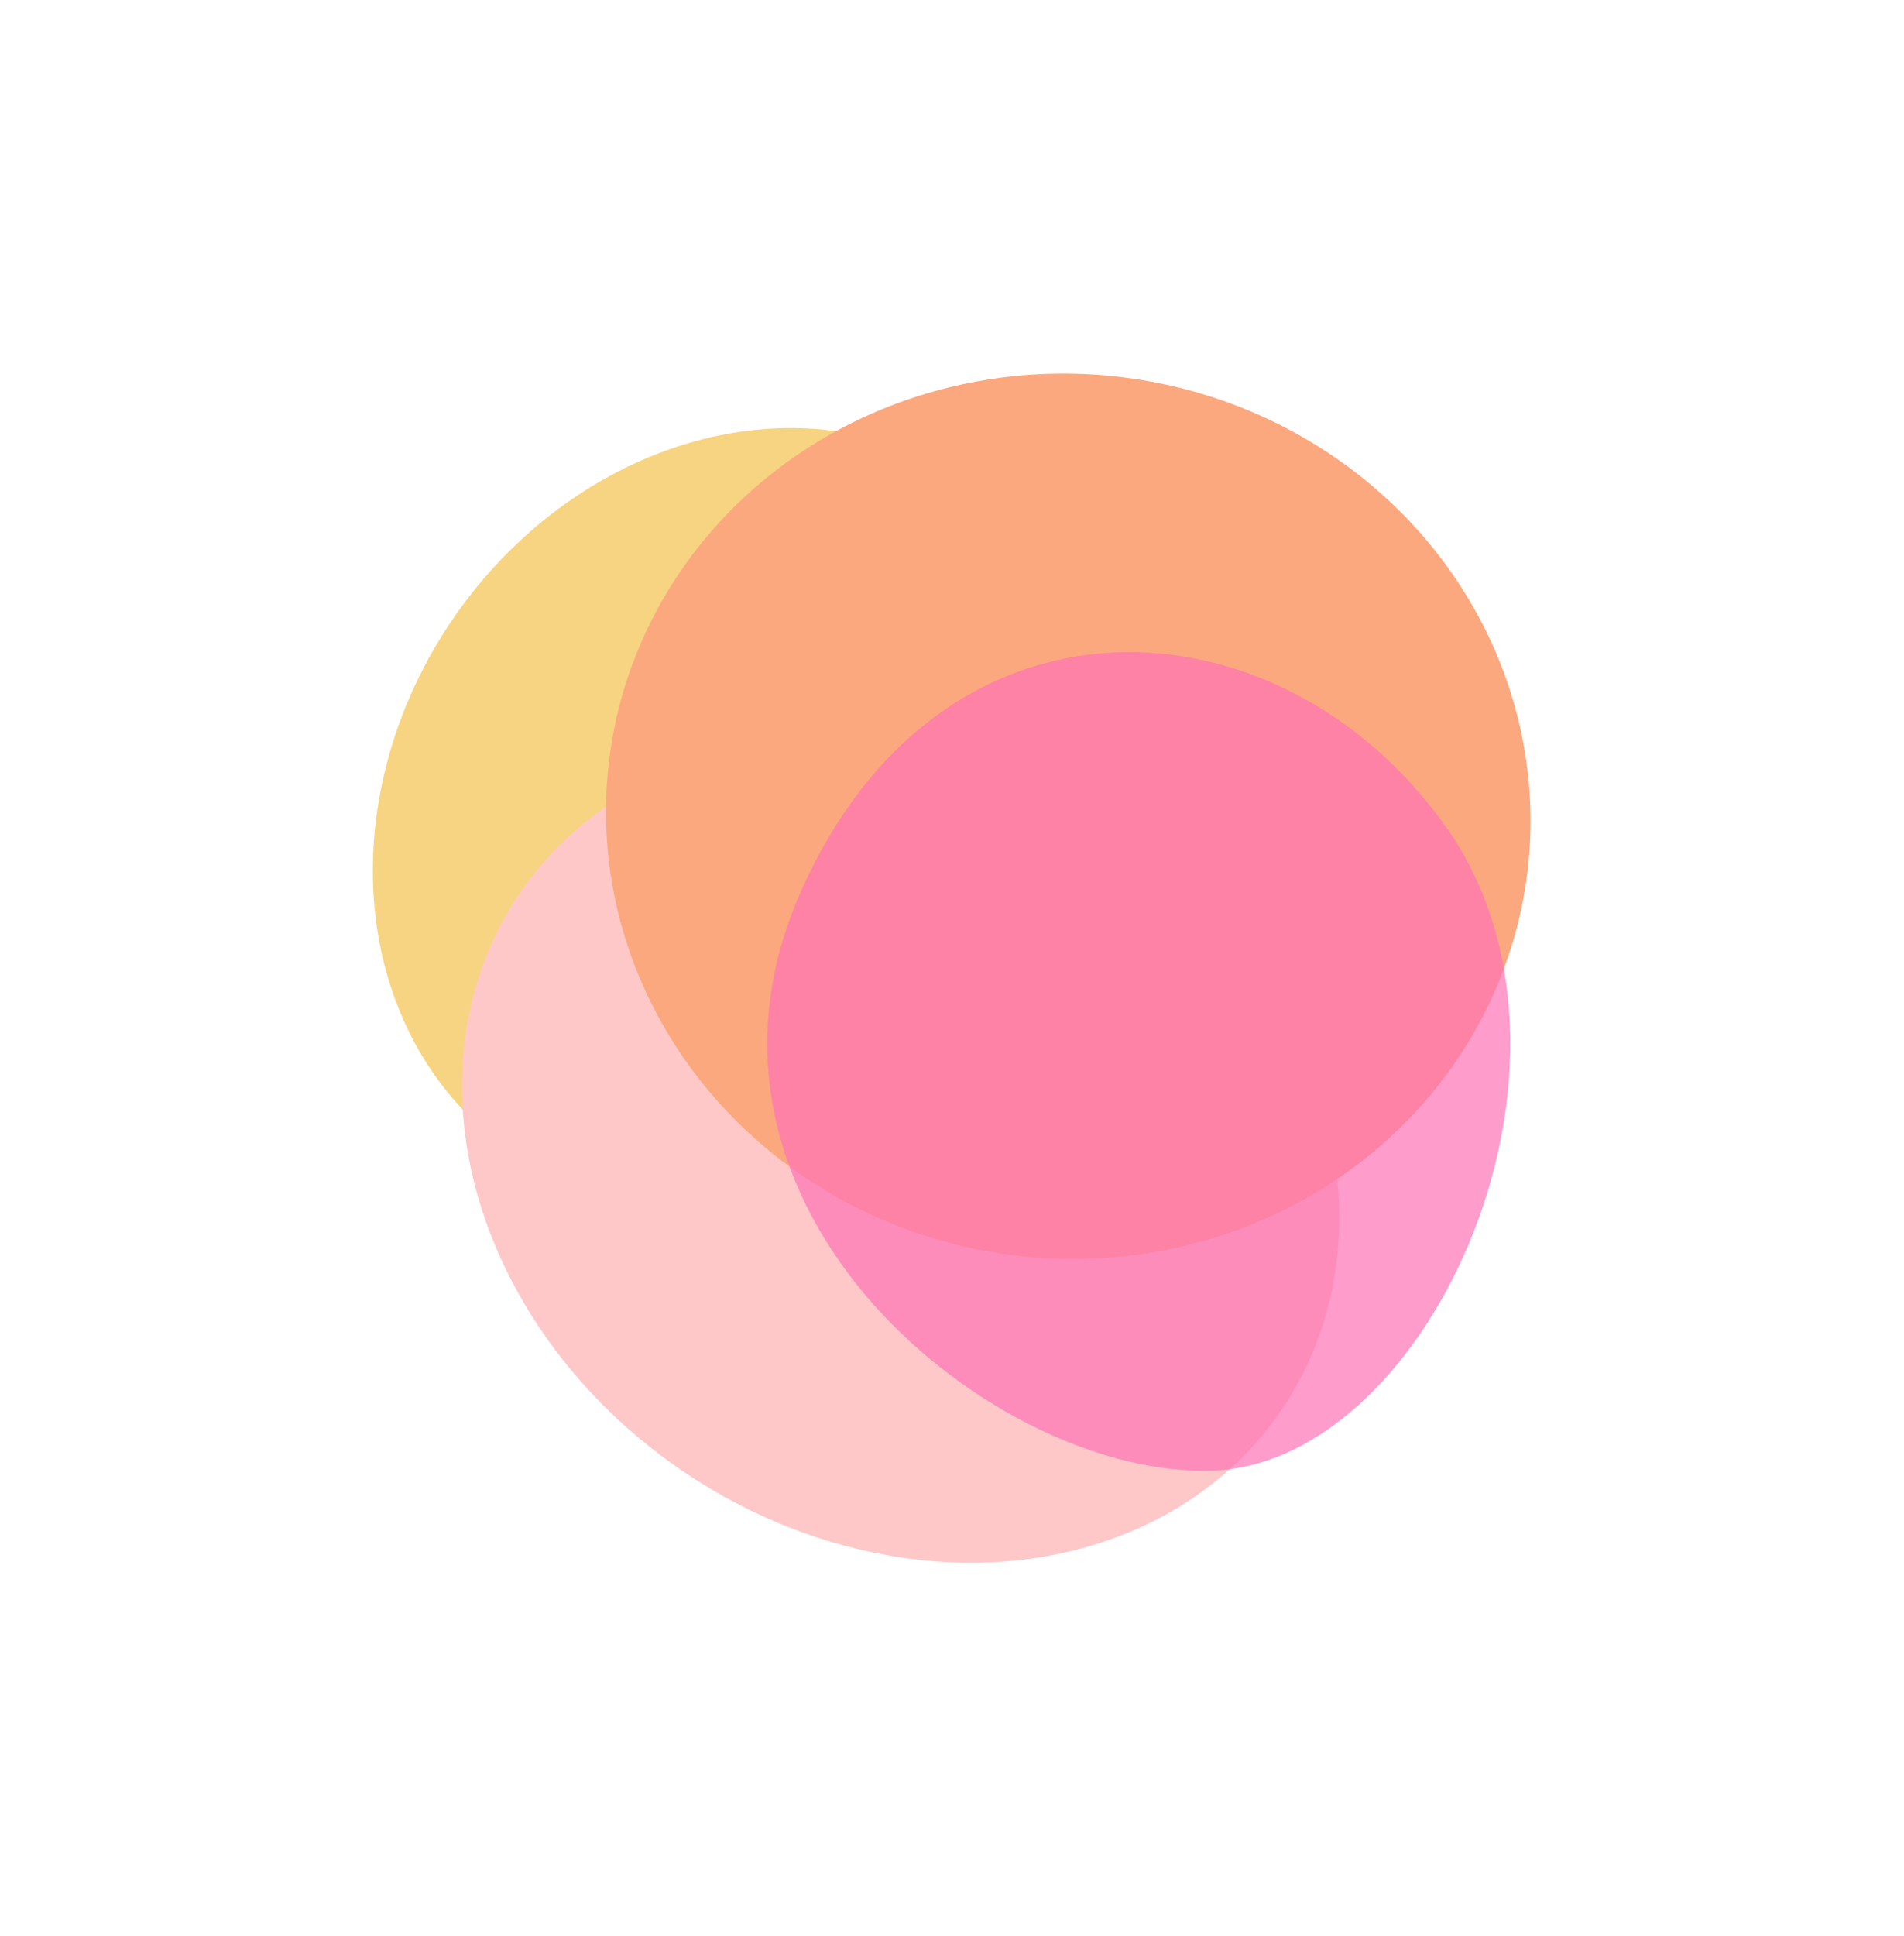 <svg width="2316" height="2354" viewBox="0 0 2316 2354" fill="none" xmlns="http://www.w3.org/2000/svg">
    <g filter="url(#filter0_f_705_427)">
        <ellipse cx="899.586" cy="992.665" rx="423.367" ry="492.72" transform="rotate(33.909 899.586 992.665)" fill="#F7D481"/>
    </g>
    <g filter="url(#filter1_f_705_427)">
        <ellipse cx="1095.5" cy="1400.21" rx="559.786" ry="470.354" transform="rotate(33.909 1095.5 1400.21)" fill="#FFC8C8"/>
    </g>
    <g filter="url(#filter2_f_705_427)">
        <ellipse cx="1299.38" cy="992.502" rx="562.643" ry="537.896" transform="rotate(6.795 1299.38 992.502)" fill="#FBA87F"/>
    </g>
    <g filter="url(#filter3_f_705_427)">
        <path d="M973.734 1085.09C1144.64 698.188 1555.6 721.181 1757.84 1003.98C1960.08 1286.78 1741.91 1777.21 1476.3 1788.06C1212.89 1798.82 802.829 1472 973.734 1085.09Z" fill="#FE73B6" fill-opacity="0.7"/>
    </g>
    <defs>
        <filter id="filter0_f_705_427" x="0.108" y="67.008" width="1798.95" height="1851.31" filterUnits="userSpaceOnUse" color-interpolation-filters="sRGB">
            <feFlood flood-opacity="0" result="BackgroundImageFix"/>
            <feBlend mode="normal" in="SourceGraphic" in2="BackgroundImageFix" result="shape"/>
            <feGaussianBlur stdDeviation="226.675" result="effect1_foregroundBlur_705_427"/>
        </filter>
        <filter id="filter1_f_705_427" x="108.494" y="446.934" width="1974.01" height="1906.54" filterUnits="userSpaceOnUse" color-interpolation-filters="sRGB">
            <feFlood flood-opacity="0" result="BackgroundImageFix"/>
            <feBlend mode="normal" in="SourceGraphic" in2="BackgroundImageFix" result="shape"/>
            <feGaussianBlur stdDeviation="226.675" result="effect1_foregroundBlur_705_427"/>
        </filter>
        <filter id="filter2_f_705_427" x="283.674" y="0.846" width="2031.41" height="1983.31" filterUnits="userSpaceOnUse" color-interpolation-filters="sRGB">
            <feFlood flood-opacity="0" result="BackgroundImageFix"/>
            <feBlend mode="normal" in="SourceGraphic" in2="BackgroundImageFix" result="shape"/>
            <feGaussianBlur stdDeviation="226.675" result="effect1_foregroundBlur_705_427"/>
        </filter>
        <filter id="filter3_f_705_427" x="479.967" y="339.574" width="1810.45" height="1902.09" filterUnits="userSpaceOnUse" color-interpolation-filters="sRGB">
            <feFlood flood-opacity="0" result="BackgroundImageFix"/>
            <feBlend mode="normal" in="SourceGraphic" in2="BackgroundImageFix" result="shape"/>
            <feGaussianBlur stdDeviation="226.675" result="effect1_foregroundBlur_705_427"/>
        </filter>
    </defs>
</svg>

